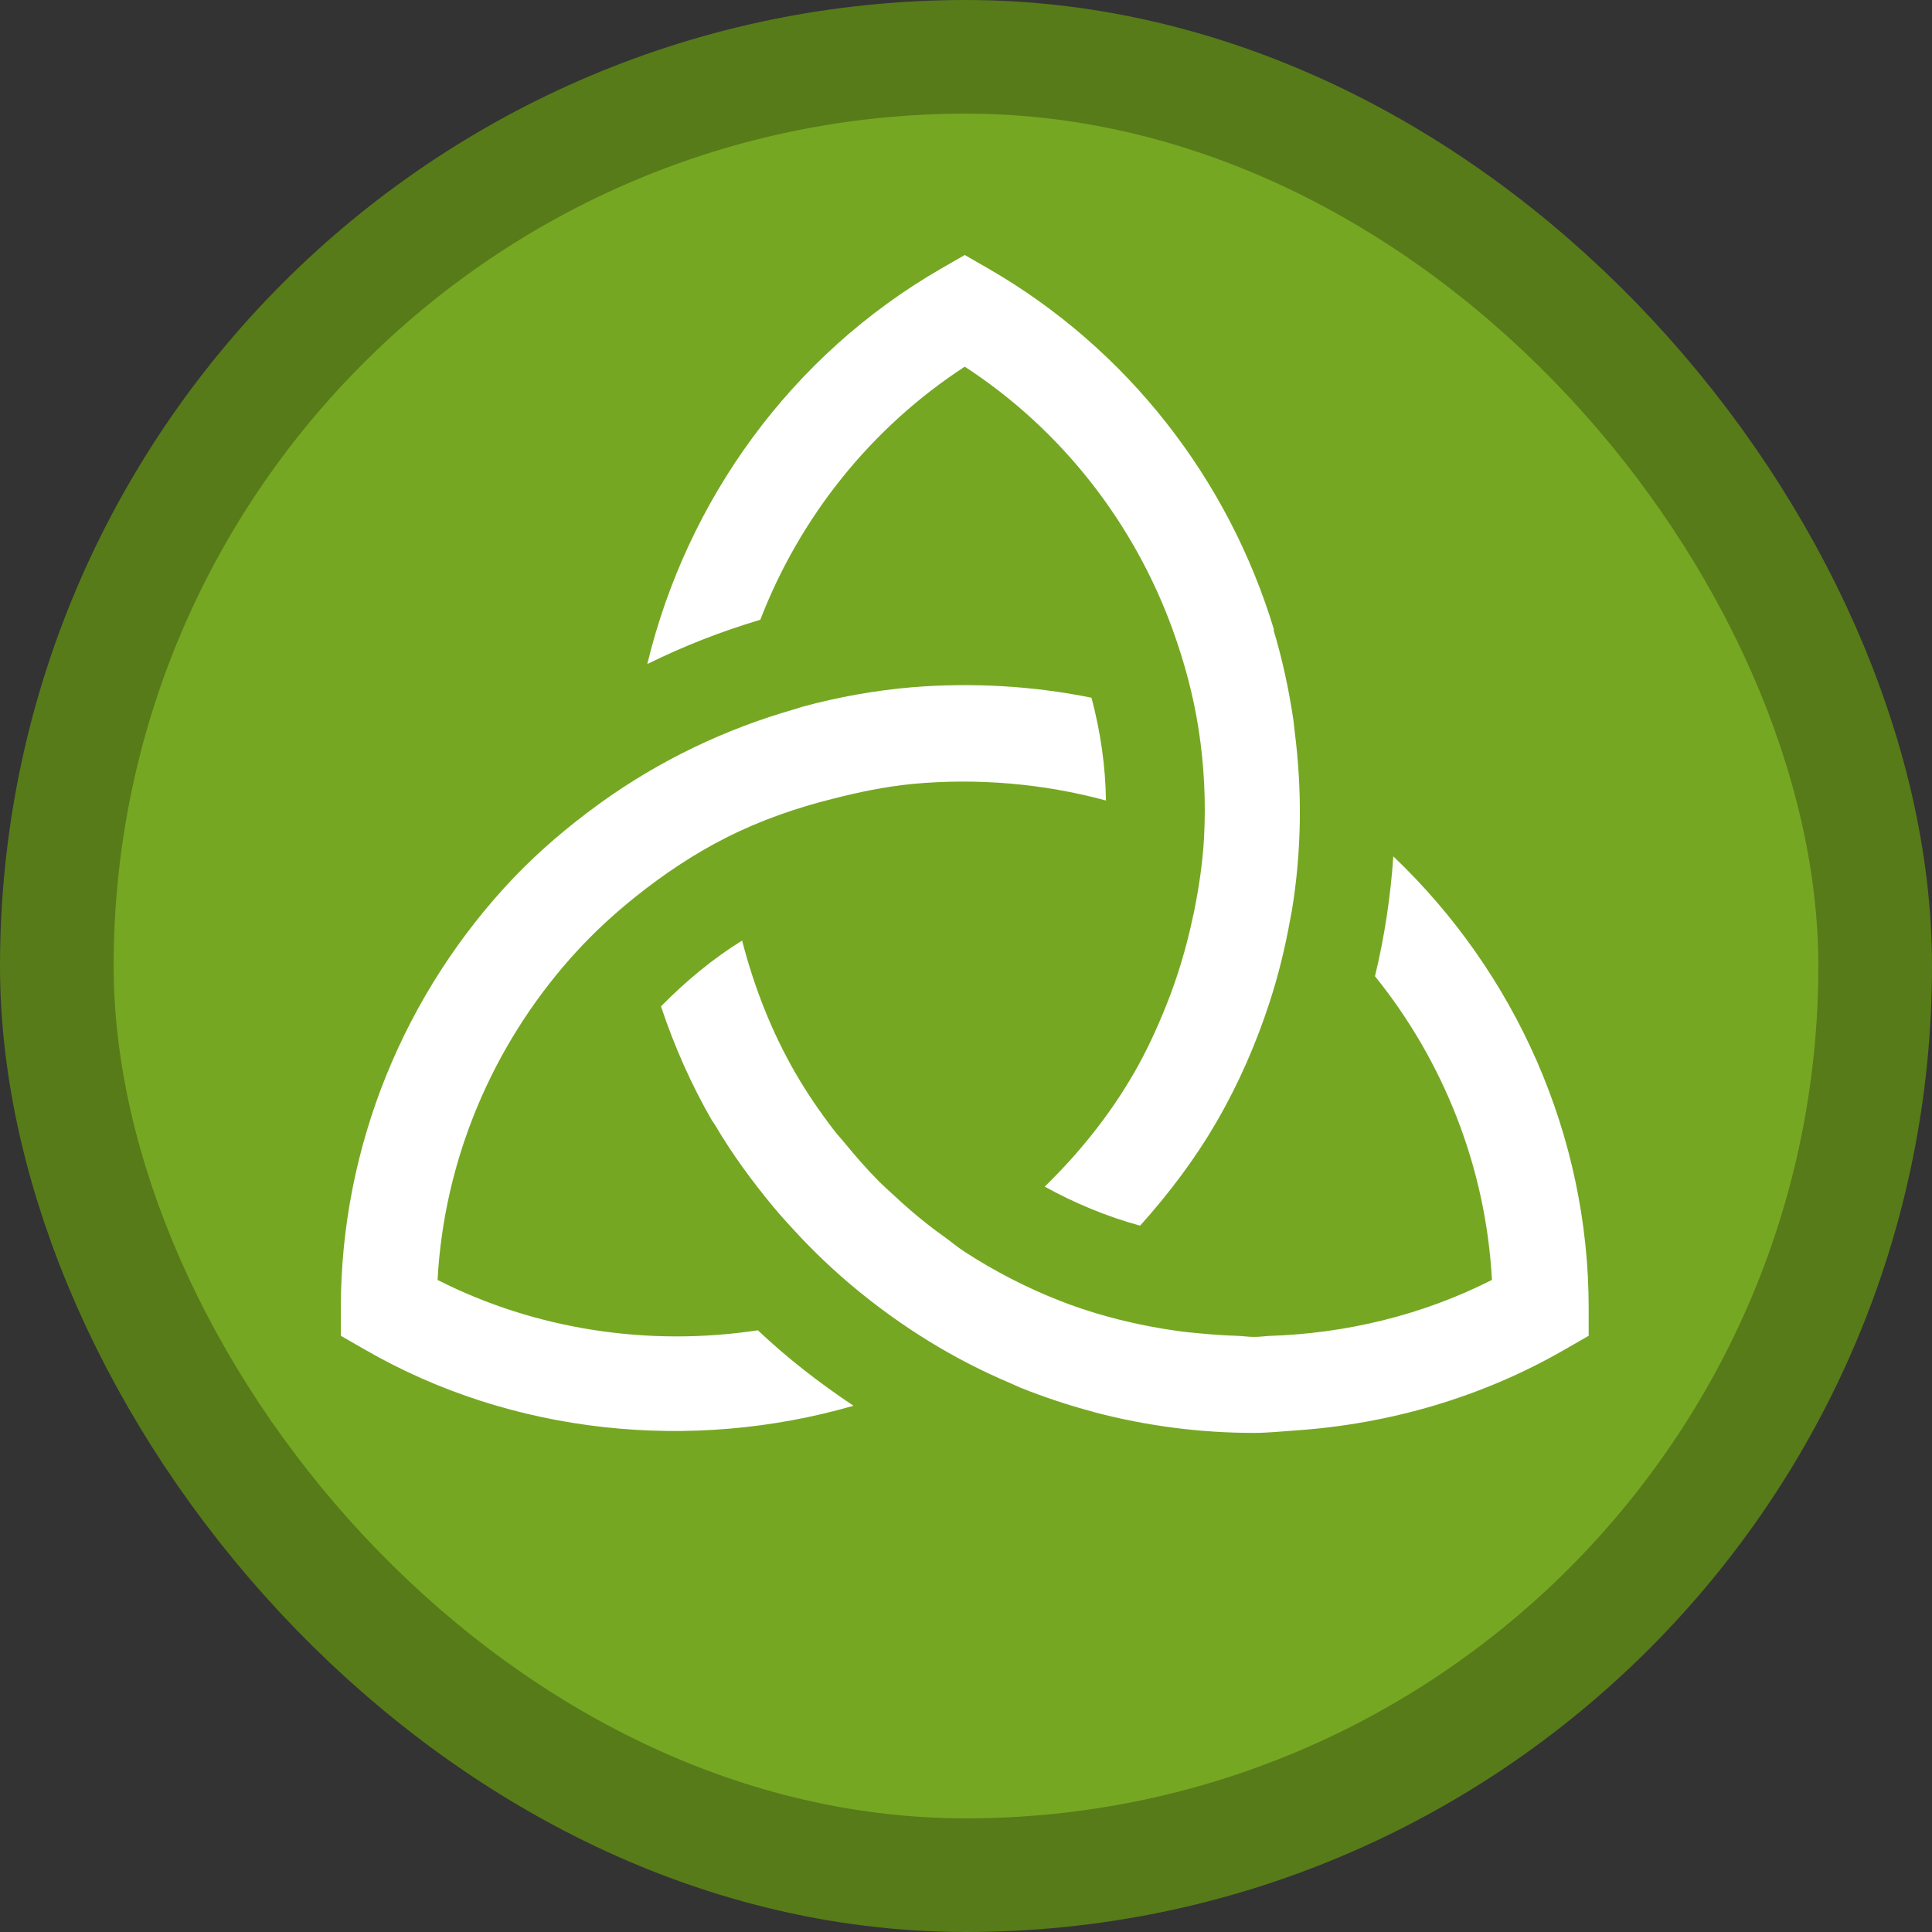 <svg width="17" height="17" version="1.1" viewBox="0 0 17 17" xmlns="http://www.w3.org/2000/svg"><rect x="0" y="0" width="17" height="17" fill="#333333" stroke="none"/><rect width="17" height="17" fill="none"/><rect x="1" y="1" width="15" height="15" rx="7.5" ry="7.5" fill="#577b19" stroke="#577b19" stroke-linejoin="round" stroke-width="2"/><rect x="1" y="1" width="15" height="15" rx="7.5" ry="7.5" fill="#76a723"/><g transform="matrix(.122 0 0 .122 2.389 1.326)" fill="#fff"><path d="m95 83.473v2.001l-1.731 0.994c-5.968 3.444-12.65 5.377-19.471 5.839-0.981 0.064-1.962 0.172-2.941 0.172-3.879 0-7.733-0.503-11.462-1.479-0.071-0.019-0.14-0.046-0.211-0.065-1.741-0.464-3.453-1.034-5.128-1.702-0.281-0.112-0.55-0.251-0.829-0.369-3.991-1.687-7.719-3.991-11.114-6.797-1.547-1.283-3.006-2.667-4.369-4.148-0.51-0.554-1.02-1.108-1.505-1.691-1.556-1.873-3.005-3.841-4.247-5.955-0.058-0.098-0.131-0.182-0.188-0.281l-0.012-3e-3c-1.52-2.633-2.746-5.411-3.701-8.274 1.784-1.81 3.718-3.425 5.851-4.746 0.859 3.33 2.115 6.56 3.852 9.568 0.831 1.439 1.771 2.802 2.776 4.114 0.242 0.315 0.51 0.597 0.76 0.903 0.778 0.954 1.584 1.879 2.449 2.751 0.331 0.333 0.68 0.639 1.022 0.959 0.853 0.799 1.732 1.564 2.655 2.281 0.338 0.262 0.682 0.51 1.028 0.759 0.506 0.366 0.983 0.772 1.507 1.113 0.033-0.021-0.033 0.021 0 0 2.189 1.416 4.52 2.62 6.93 3.556-0.019 0.015 0.019-0.015 0 0 2.729 1.061 5.584 1.76 8.481 2.161 0.558 0.081 1.118 0.123 1.68 0.179 0.853 0.08 1.703 0.142 2.56 0.165 0.405 0.013 0.805 0.078 1.211 0.078 0.367 0 0.735-0.047 1.103-0.071 5.55-0.175 11.073-1.504 16.067-4.04-0.433-8.077-3.458-15.73-8.435-21.903 0.687-2.848 1.122-5.733 1.322-8.645 8.825 8.407 14.09 20.138 14.09 32.576zm-35.859-44.019c-4.255-0.862-8.639-1.105-12.969-0.753-2.671 0.229-5.293 0.705-7.846 1.394-0.183 0.049-0.36 0.121-0.543 0.172-5.037 1.429-9.787 3.704-14.028 6.755-0.077 0.055-0.153 0.112-0.229 0.167-2.144 1.563-4.182 3.289-6.037 5.224-7.876 8.275-12.489 19.371-12.489 31.06v2.001l1.731 0.994c10.63 6.141 23.592 7.421 35.244 4.052-2.438-1.627-4.758-3.421-6.897-5.443-7.804 1.186-15.992-0.016-23.1-3.632 0.467-8.666 3.939-16.816 9.581-23.197 0 0 0.261-0.29 0.391-0.432 1.318-1.445 2.727-2.74 4.266-3.976 4e-3 0.029-4e-3 -0.029 0 0 2.041-1.634 4.206-3.091 6.527-4.269-1e-3 -0.017 1e-3 0.017 0 0 2.474-1.258 5.103-2.175 7.791-2.841 1.864-0.48 3.745-0.862 5.681-1.057 4.676-0.436 9.438-0.035 13.97 1.193-0.035-2.491-0.393-4.961-1.044-7.412zm14.653 2.423c-0.031-0.247-0.045-0.497-0.081-0.743-0.322-2.209-0.792-4.407-1.444-6.576h0.038c-3.269-10.832-10.546-20.249-20.576-26.039l-1.731-0.997-1.731 0.997c-10.774 6.222-18.3 16.651-21.166 28.506 2.618-1.292 5.341-2.357 8.151-3.194 2.856-7.398 7.972-13.84 14.746-18.254 6.998 4.556 12.208 11.283 15.001 18.981h3e-3c6e-3 0.016 7e-3 0.034 0.013 0.05 0.832 2.304 1.473 4.686 1.851 7.133-0.022-9e-3 0.022 9e-3 0 0 0.398 2.577 0.528 5.197 0.392 7.778 0.041 0.021-0.041-0.021 0 0-0.098 1.837-0.376 3.653-0.739 5.453-0.02 0.097-0.047 0.192-0.068 0.289-0.459 2.188-1.097 4.334-1.934 6.415-4e-3 0.011-5e-3 0.022-0.01 0.033h-2e-3c-0.666 1.649-1.409 3.269-2.305 4.82-1.753 3.037-3.949 5.763-6.435 8.188 2.171 1.194 4.471 2.158 6.881 2.814 2.082-2.32 3.973-4.817 5.543-7.54 1.577-2.724 2.827-5.604 3.795-8.571 0.634-1.949 1.119-3.932 1.478-5.936 0.044-0.238 0.096-0.474 0.136-0.712 0.694-4.254 0.748-8.591 0.194-12.895z"/></g></svg>
